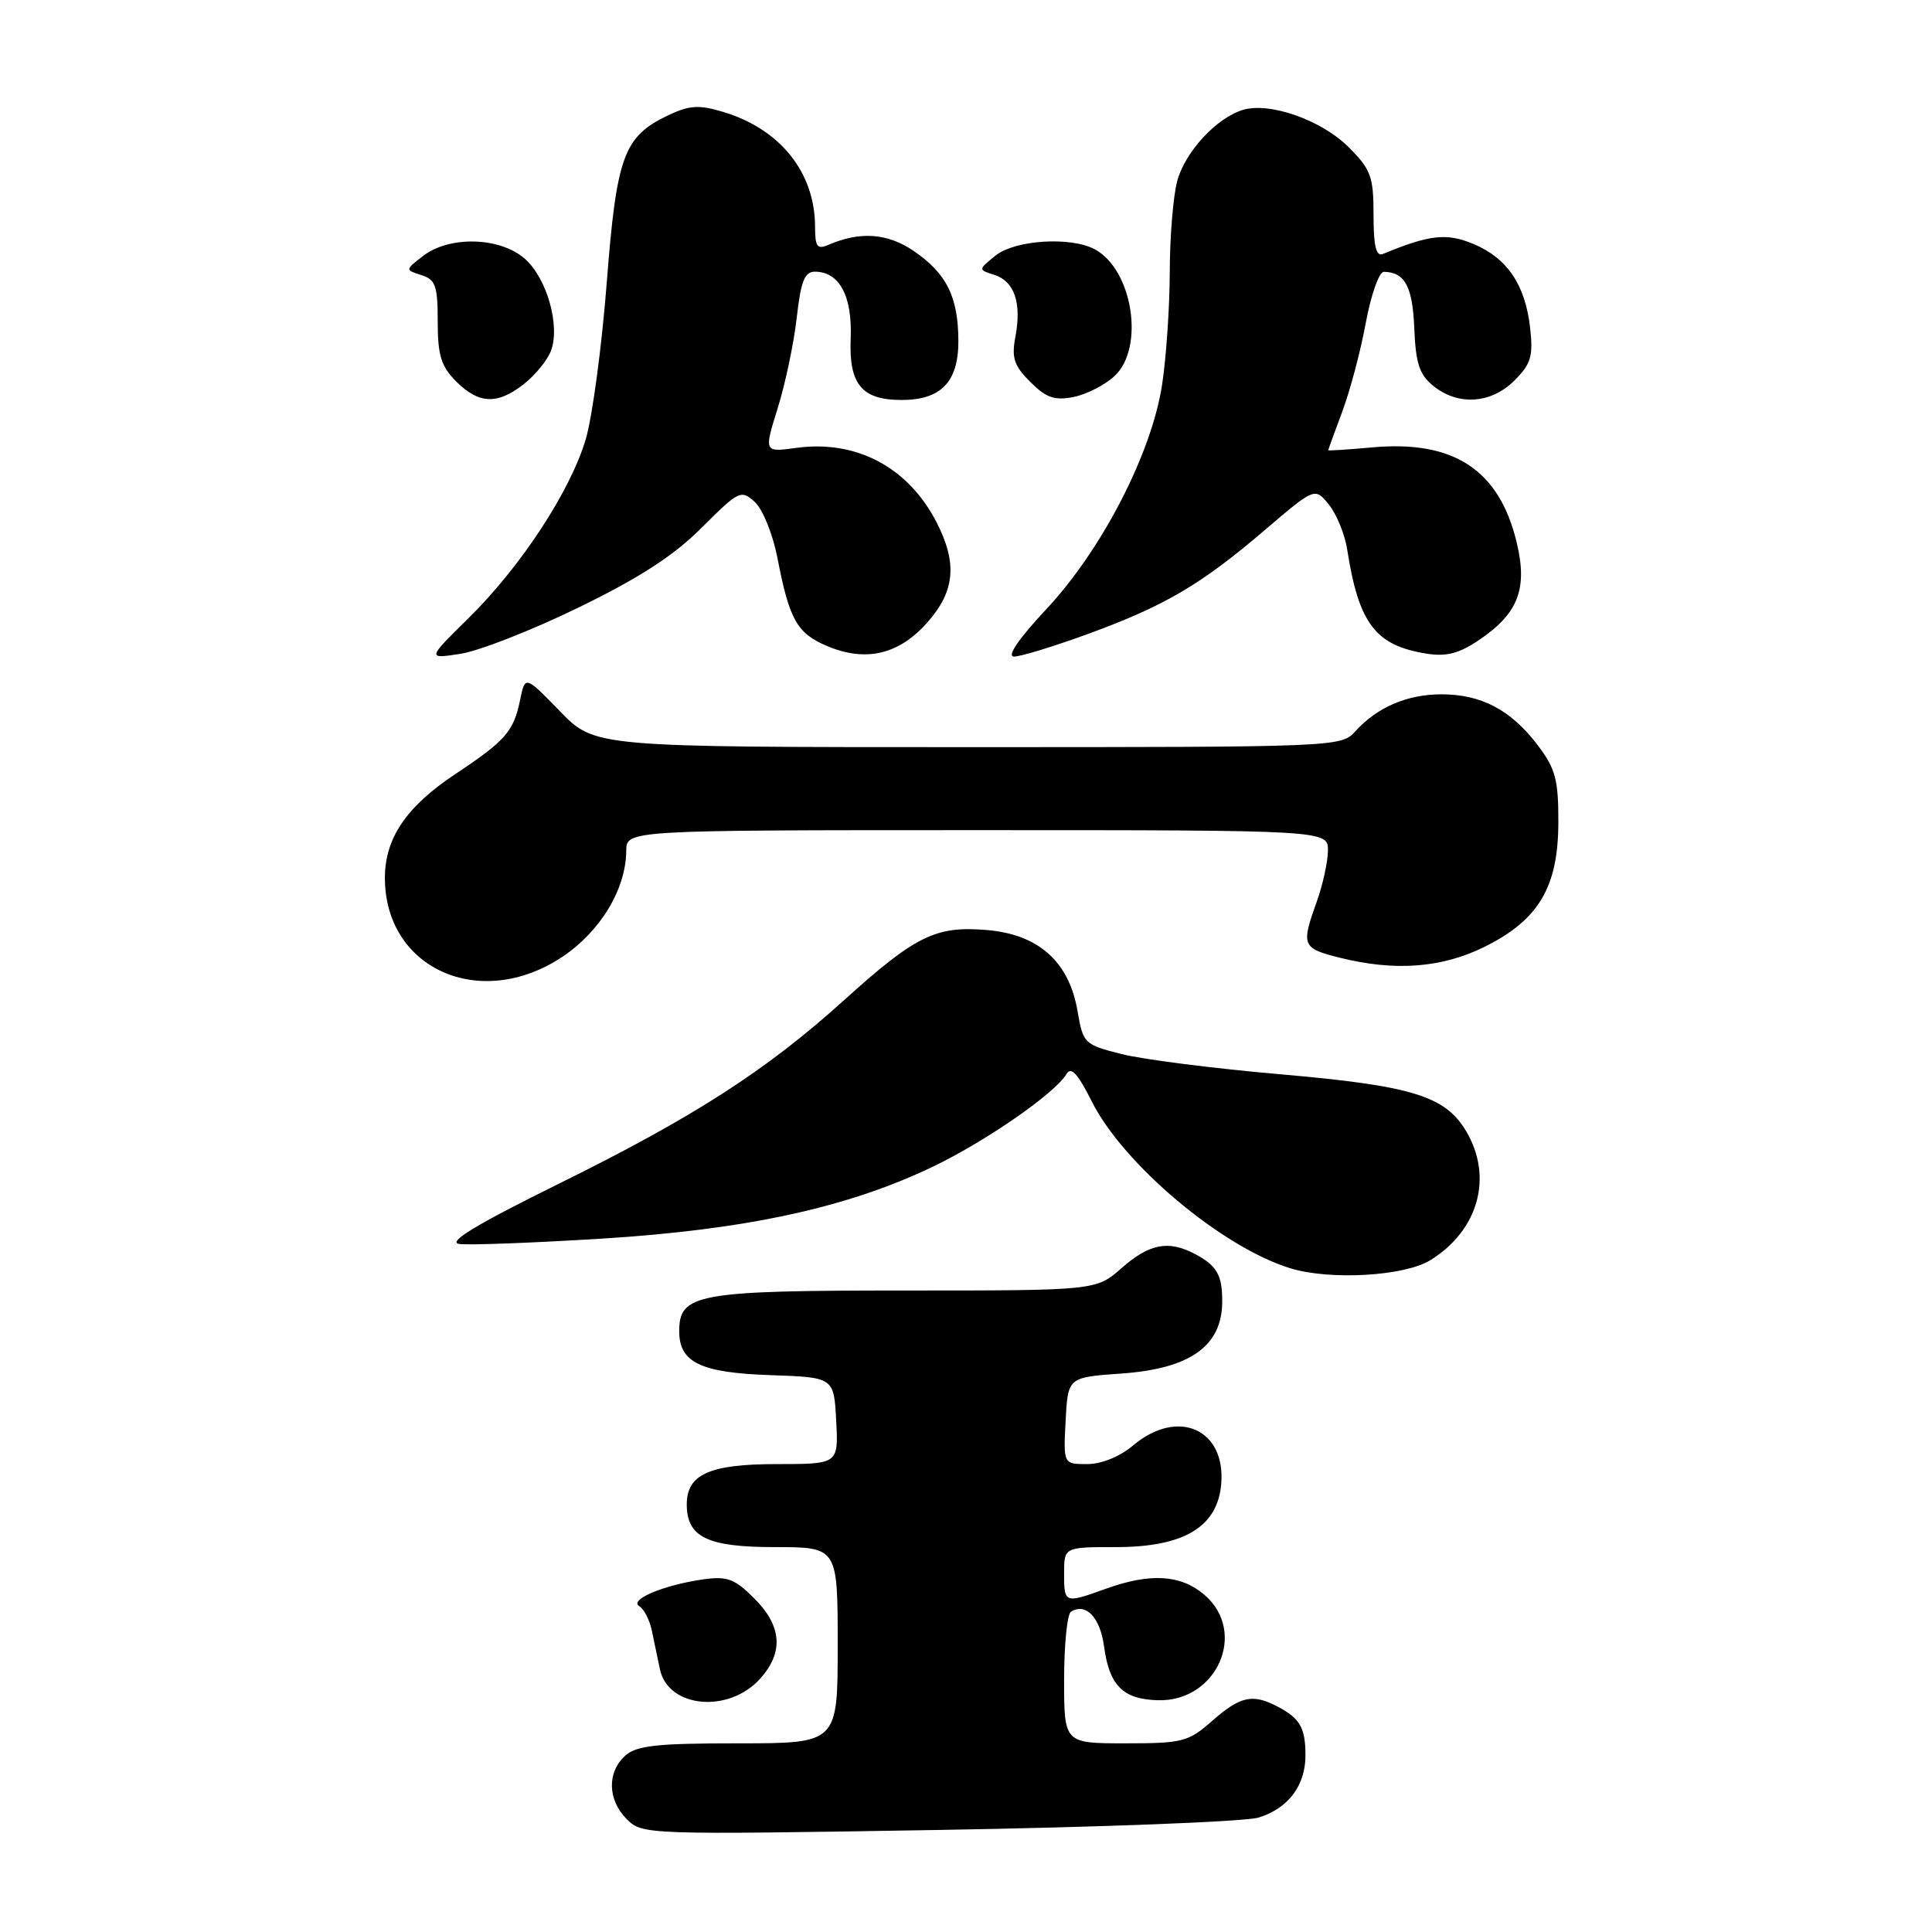 <?xml version="1.0" encoding="UTF-8" standalone="no"?>
<!DOCTYPE svg PUBLIC "-//W3C//DTD SVG 1.1//EN" "http://www.w3.org/Graphics/SVG/1.1/DTD/svg11.dtd" >
<svg xmlns="http://www.w3.org/2000/svg" xmlns:xlink="http://www.w3.org/1999/xlink" version="1.1" viewBox="0 0 256 256">
 <g >
 <path fill="currentColor"
d=" M 166.75 240.84 C 170.71 239.63 173.01 236.57 172.98 232.53 C 172.97 228.94 172.25 227.69 169.32 226.15 C 165.98 224.39 164.37 224.74 160.65 228.00 C 157.46 230.81 156.71 231.00 149.12 231.00 C 141.00 231.00 141.00 231.00 141.00 222.56 C 141.00 217.92 141.41 213.87 141.91 213.56 C 143.90 212.33 145.78 214.32 146.30 218.20 C 146.99 223.35 148.81 225.16 153.41 225.29 C 161.24 225.52 165.34 216.27 159.61 211.34 C 156.48 208.64 152.43 208.39 146.50 210.53 C 141.05 212.49 141.00 212.47 141.00 208.50 C 141.00 205.00 141.00 205.00 147.85 205.00 C 156.89 205.00 161.34 202.33 161.82 196.62 C 162.42 189.35 156.06 186.56 150.18 191.50 C 148.39 193.01 145.96 194.00 144.06 194.00 C 140.90 194.00 140.90 194.00 141.20 188.25 C 141.50 182.50 141.50 182.50 148.60 182.00 C 157.71 181.36 161.92 178.36 161.95 172.50 C 161.97 168.95 161.25 167.70 158.32 166.15 C 154.82 164.31 152.31 164.79 148.65 168.00 C 145.24 171.00 145.24 171.00 119.84 171.00 C 92.35 171.00 90.00 171.43 90.00 176.40 C 90.00 180.53 92.82 181.89 102.03 182.21 C 110.50 182.50 110.50 182.50 110.80 188.25 C 111.10 194.00 111.10 194.00 102.88 194.00 C 94.03 194.00 91.00 195.36 91.00 199.33 C 91.00 203.68 93.71 205.00 102.65 205.00 C 111.00 205.00 111.00 205.00 111.00 218.00 C 111.00 231.00 111.00 231.00 97.83 231.00 C 86.98 231.00 84.34 231.29 82.83 232.65 C 80.41 234.85 80.51 238.51 83.06 241.06 C 85.10 243.10 85.63 243.12 124.31 242.48 C 145.87 242.12 164.96 241.38 166.75 240.84 Z  M 100.75 222.41 C 103.86 218.92 103.60 215.45 99.95 211.80 C 97.35 209.20 96.36 208.83 93.20 209.27 C 87.99 210.01 83.32 211.96 84.70 212.82 C 85.33 213.20 86.07 214.64 86.36 216.01 C 86.64 217.38 87.13 219.70 87.44 221.17 C 88.52 226.33 96.57 227.08 100.75 222.41 Z  M 189.53 166.98 C 195.90 163.04 197.87 155.98 194.29 149.92 C 191.52 145.22 187.13 143.87 169.68 142.35 C 160.90 141.59 151.42 140.38 148.62 139.67 C 143.66 138.42 143.52 138.27 142.78 133.98 C 141.66 127.42 137.61 123.80 130.73 123.23 C 123.95 122.67 121.32 123.97 111.76 132.60 C 101.52 141.85 91.85 148.07 74.03 156.86 C 63.09 162.26 59.23 164.60 60.84 164.83 C 62.10 165.01 70.63 164.69 79.81 164.12 C 98.84 162.93 112.19 160.04 123.49 154.65 C 130.55 151.28 139.80 144.88 141.33 142.30 C 141.92 141.29 142.83 142.28 144.64 145.90 C 148.80 154.25 161.94 165.30 171.00 168.06 C 176.27 169.67 186.11 169.10 189.53 166.98 Z  M 74.46 126.82 C 79.53 123.46 82.94 117.84 82.98 112.75 C 83.00 110.00 83.00 110.00 129.50 110.00 C 176.00 110.00 176.00 110.00 175.96 112.75 C 175.93 114.26 175.26 117.30 174.47 119.50 C 172.39 125.28 172.54 125.65 177.44 126.88 C 184.83 128.74 191.06 128.27 196.77 125.43 C 203.92 121.86 206.48 117.51 206.49 108.93 C 206.50 103.26 206.11 101.84 203.70 98.67 C 200.18 94.06 196.26 92.00 191.00 92.00 C 186.46 92.00 182.48 93.71 179.59 96.90 C 177.71 98.98 177.22 99.00 128.26 99.00 C 78.82 99.00 78.82 99.00 74.20 94.25 C 69.58 89.50 69.58 89.50 68.92 92.74 C 68.06 96.92 66.99 98.15 60.33 102.57 C 53.86 106.86 51.01 111.06 51.00 116.30 C 50.99 128.35 63.60 134.01 74.46 126.82 Z  M 76.68 80.49 C 84.77 76.55 89.29 73.62 92.99 69.91 C 97.90 65.01 98.19 64.86 100.01 66.51 C 101.05 67.45 102.39 70.75 103.00 73.86 C 104.60 82.16 105.61 83.94 109.66 85.63 C 114.78 87.77 119.17 86.71 122.92 82.43 C 126.54 78.32 126.87 74.61 124.10 69.21 C 120.35 61.91 113.46 58.25 105.49 59.35 C 101.23 59.93 101.23 59.93 103.05 54.08 C 104.06 50.86 105.19 45.47 105.57 42.11 C 106.11 37.27 106.62 36.00 107.97 36.00 C 111.23 36.00 112.95 39.23 112.72 44.88 C 112.47 50.93 114.19 53.00 119.47 53.00 C 124.69 53.00 127.00 50.60 126.99 45.19 C 126.97 39.30 125.42 36.20 120.99 33.20 C 117.54 30.88 113.94 30.64 109.75 32.45 C 108.29 33.09 108.00 32.69 108.00 30.07 C 108.00 22.87 103.39 17.10 95.83 14.83 C 92.59 13.86 91.36 13.94 88.51 15.29 C 82.64 18.10 81.70 20.65 80.39 37.54 C 79.74 45.93 78.49 55.20 77.63 58.15 C 75.60 65.04 69.05 75.05 62.08 81.91 C 56.58 87.32 56.58 87.32 61.04 86.63 C 63.49 86.25 70.53 83.49 76.68 80.49 Z  M 144.09 84.03 C 154.32 80.29 159.07 77.51 167.52 70.30 C 174.23 64.57 174.23 64.57 176.08 66.86 C 177.10 68.11 178.20 70.80 178.51 72.82 C 180.05 82.65 182.25 85.53 189.02 86.61 C 191.66 87.03 193.35 86.59 196.00 84.79 C 201.18 81.29 202.44 78.01 200.97 71.88 C 198.67 62.27 192.65 58.30 181.85 59.28 C 178.63 59.57 176.00 59.74 176.00 59.66 C 176.00 59.57 176.84 57.25 177.87 54.50 C 178.90 51.75 180.30 46.46 180.98 42.75 C 181.67 39.04 182.74 36.01 183.36 36.02 C 186.15 36.05 187.18 37.97 187.40 43.51 C 187.59 48.16 188.08 49.65 189.93 51.14 C 193.21 53.80 197.59 53.50 200.67 50.42 C 202.87 48.22 203.17 47.21 202.75 43.44 C 202.10 37.72 199.72 34.20 195.22 32.32 C 191.69 30.84 189.40 31.10 183.25 33.65 C 182.34 34.03 182.00 32.64 182.00 28.48 C 182.00 23.38 181.66 22.46 178.69 19.49 C 175.11 15.91 168.24 13.49 164.70 14.56 C 161.21 15.61 157.07 20.07 156.00 23.94 C 155.46 25.90 155.01 31.32 155.00 36.00 C 154.99 40.67 154.53 47.42 153.98 51.00 C 152.58 60.10 146.00 72.86 138.65 80.71 C 134.97 84.65 133.36 87.00 134.36 87.00 C 135.23 87.00 139.61 85.66 144.09 84.03 Z  M 69.44 50.87 C 70.93 49.70 72.53 47.73 73.00 46.50 C 74.27 43.16 72.45 36.80 69.50 34.25 C 66.20 31.40 59.56 31.23 56.08 33.90 C 53.67 35.76 53.67 35.76 55.83 36.45 C 57.71 37.04 58.00 37.87 58.00 42.61 C 58.00 47.10 58.45 48.54 60.45 50.55 C 63.47 53.56 65.91 53.65 69.44 50.87 Z  M 147.70 49.81 C 151.71 46.04 150.08 35.72 145.06 33.03 C 141.86 31.32 134.48 31.79 131.91 33.87 C 129.60 35.74 129.60 35.74 131.75 36.42 C 134.41 37.26 135.39 40.12 134.55 44.59 C 134.02 47.42 134.35 48.44 136.52 50.61 C 138.63 52.72 139.73 53.10 142.27 52.60 C 143.99 52.25 146.44 51.00 147.70 49.81 Z "/>
</g>
</svg>
